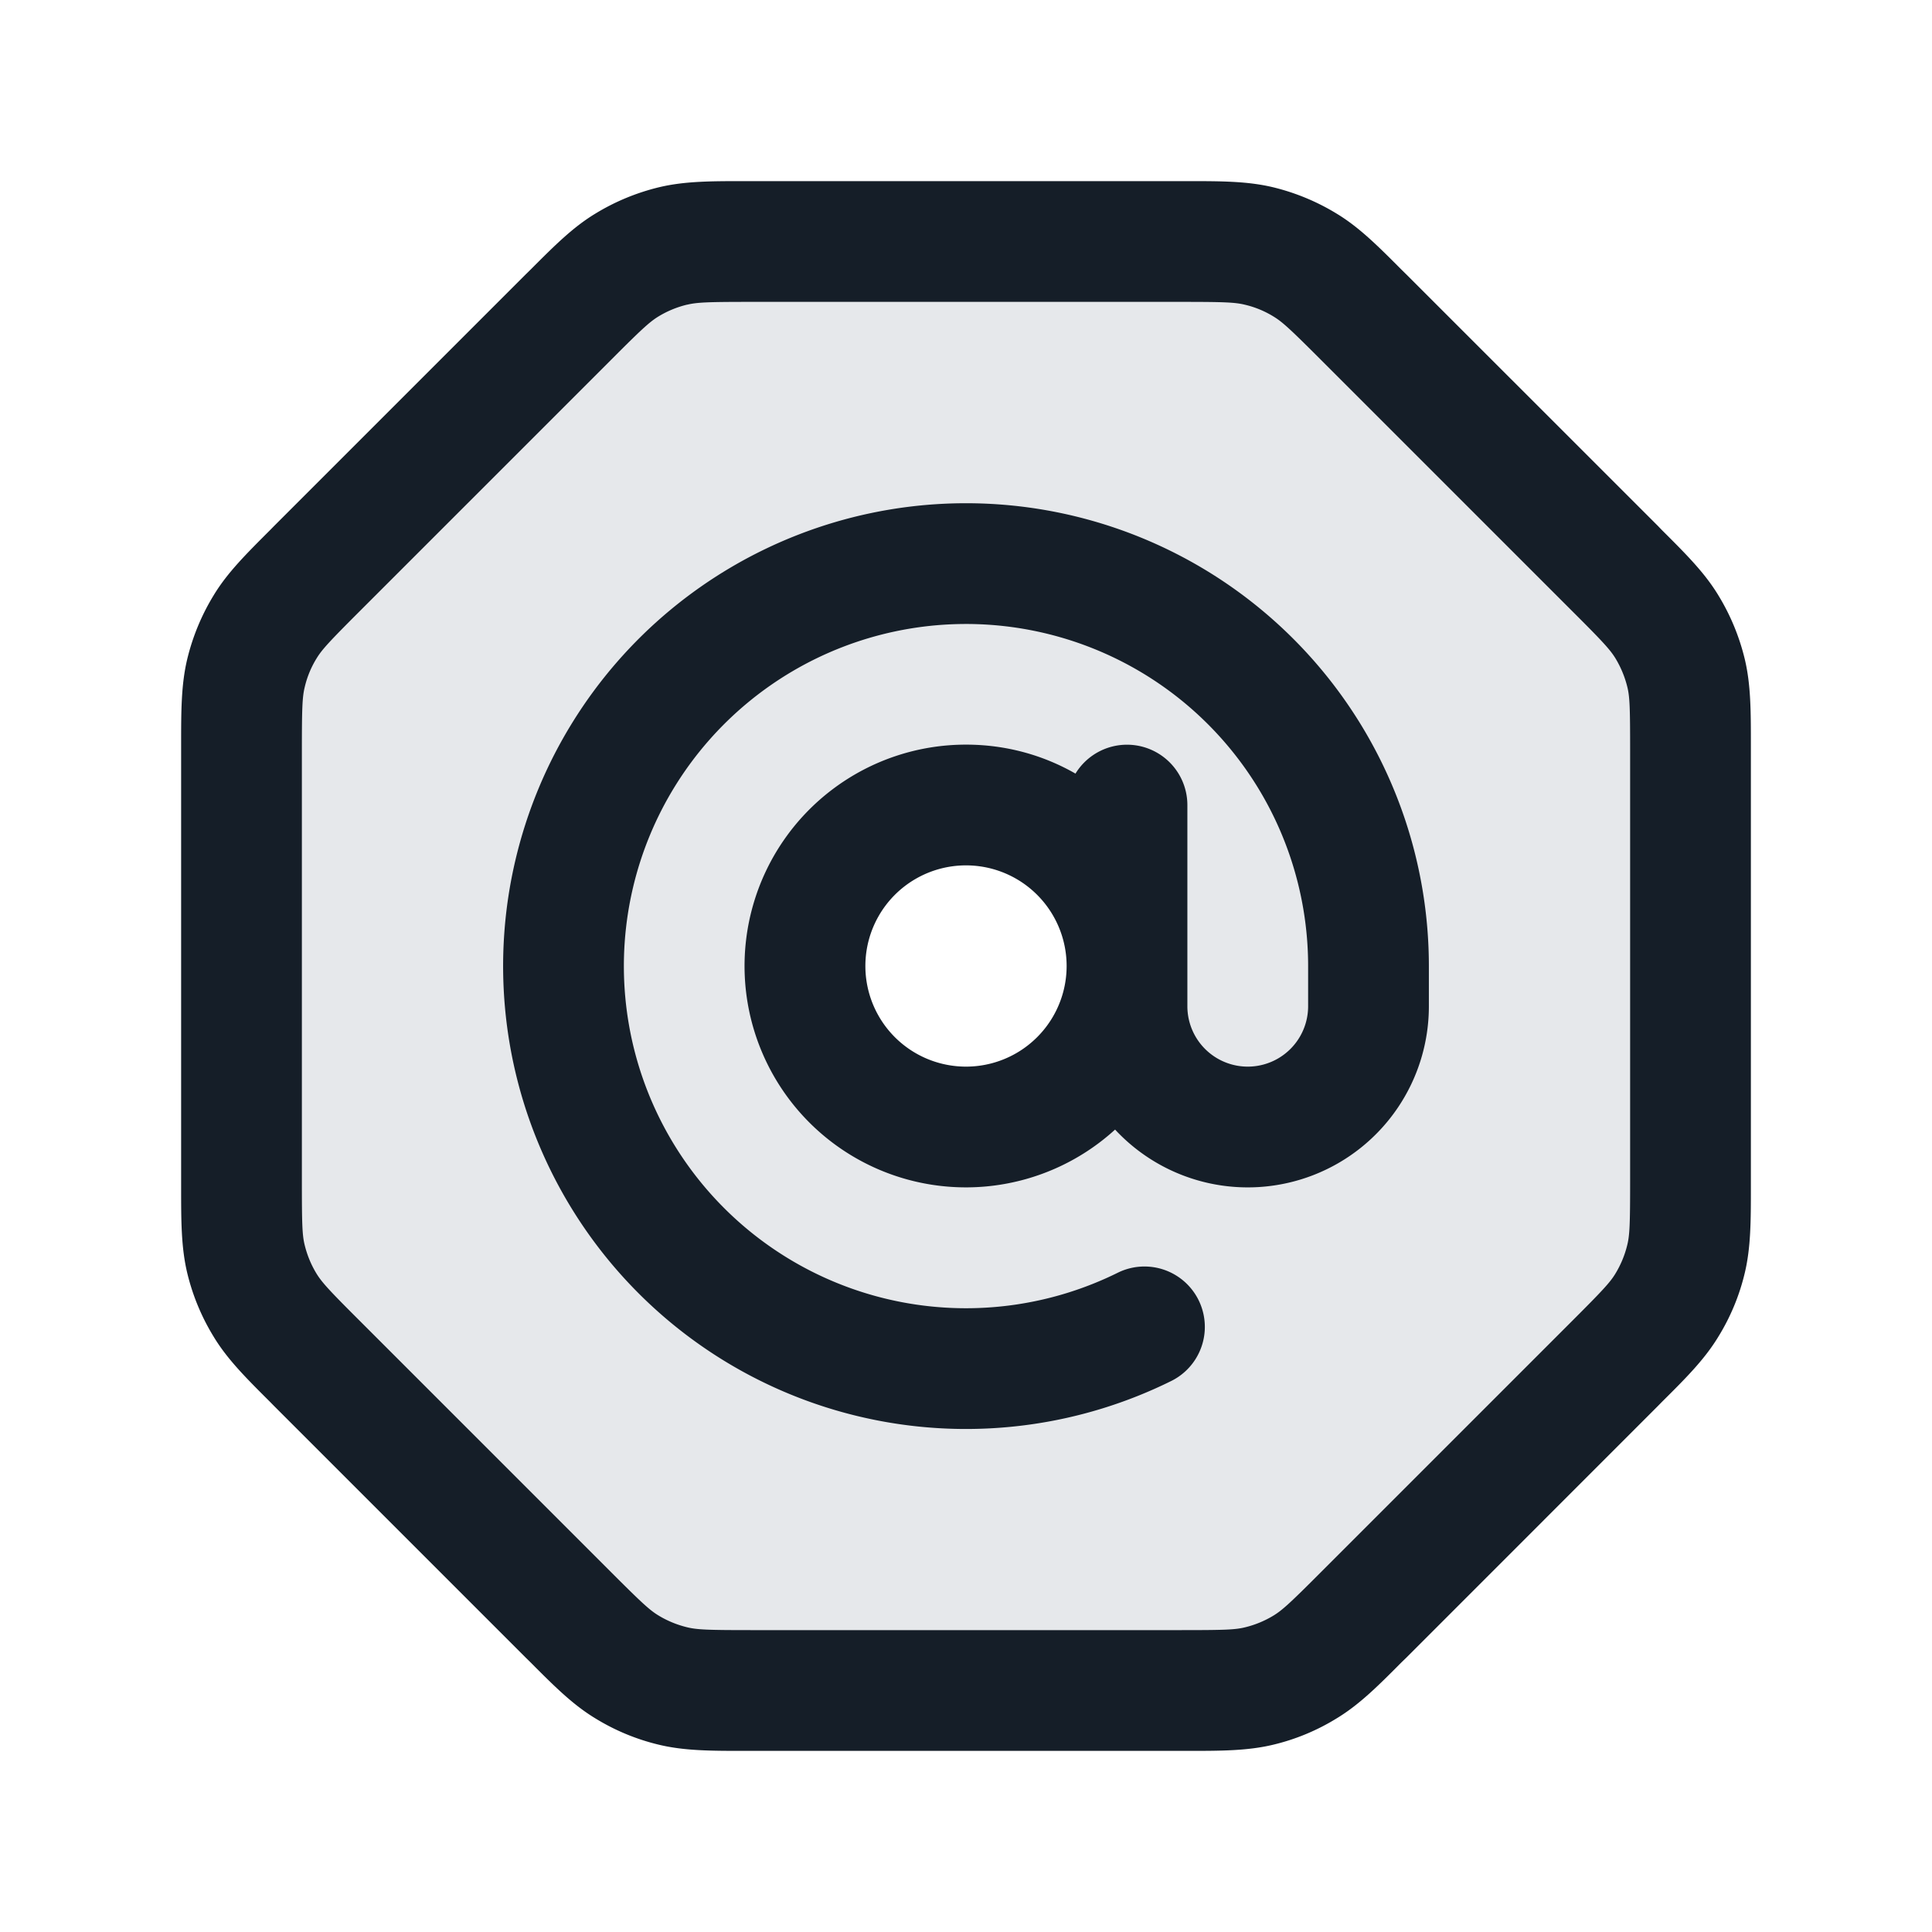 <svg xmlns="http://www.w3.org/2000/svg" viewBox="0 0 24 24"><path fill="#636F7E" opacity=".16" d="M8.362 20.945a2.027 2.027 0 0 1-.579-.24c-.201-.123-.374-.296-.72-.642l-3.126-3.126c-.346-.346-.519-.519-.642-.72a2.027 2.027 0 0 1-.24-.579C3 15.408 3 15.164 3 14.675v-5.35c0-.489 0-.733.055-.963.049-.204.13-.4.24-.579.123-.201.296-.374.642-.72l3.126-3.126c.346-.346.519-.519.72-.642.179-.11.375-.191.579-.24C8.592 3 8.836 3 9.325 3h5.35c.489 0 .734 0 .964.055.204.049.399.13.578.24.201.123.374.296.72.642l3.126 3.126c.346.346.519.519.642.72.11.179.19.374.24.579.055.23.055.474.055.963v5.35c0 .489 0 .734-.055.964-.05.204-.13.398-.24.578-.123.201-.296.374-.642.72l-3.126 3.126c-.346.346-.519.519-.72.642-.179.11-.375.19-.579.24-.23.055-.474.055-.963.055h-5.35c-.489 0-.733 0-.963-.055ZM12 14a2 2 0 1 0 .001-3.999A2 2 0 0 0 12 14Z"/><path fill="#151E28" d="M9.325 2.25h5.422c.419 0 .748 0 1.067.076.28.068.548.179.794.33.28.17.513.404.808.7l.052.051 3.126 3.125.05.052c.297.296.53.528.7.808.151.246.262.514.33.795.076.318.076.647.076 1.066v5.494c0 .419 0 .748-.076 1.067a2.687 2.687 0 0 1-.33.794c-.17.28-.403.513-.7.808l-.051.052-3.125 3.126-.052.05c-.295.297-.528.53-.808.7a2.687 2.687 0 0 1-.794.33c-.319.076-.648.076-1.067.076H9.253c-.419 0-.748 0-1.066-.076a2.704 2.704 0 0 1-.795-.33c-.28-.17-.512-.403-.808-.7l-.052-.051-3.125-3.125-.051-.052c-.296-.295-.53-.528-.7-.808a2.737 2.737 0 0 1-.33-.794c-.076-.319-.076-.648-.076-1.067V9.253c0-.419 0-.748.076-1.066.068-.281.179-.549.33-.795.17-.28.404-.512.7-.808l.051-.052 3.125-3.125.052-.051c.296-.296.528-.53.808-.7.246-.151.514-.262.795-.33.318-.076.647-.076 1.066-.076h.072Zm-.789 1.535.001-.001a1.25 1.25 0 0 0-.362.15c-.108.067-.211.162-.582.534L4.468 7.593c-.372.372-.467.474-.533.582-.07.112-.12.234-.15.362-.03.123-.035.264-.035.788v5.35c0 .525.004.665.034.788.031.128.081.25.15.362.067.108.162.211.534.582l3.125 3.125c.372.372.474.467.582.533.112.069.234.119.362.15.123.03.264.035.788.035h5.35c.525 0 .665-.004.788-.034a1.25 1.25 0 0 0 .362-.15c.108-.067.211-.162.582-.534l3.125-3.125c.372-.372.467-.474.533-.582a1.25 1.25 0 0 0 .15-.362c.03-.123.035-.264.035-.788V9.326c0-.525-.004-.666-.034-.789a1.277 1.277 0 0 0-.15-.362c-.067-.108-.162-.211-.534-.582l-3.125-3.125c-.372-.372-.474-.467-.582-.533a1.196 1.196 0 0 0-.362-.15c-.123-.03-.264-.035-.788-.035H9.326c-.525 0-.666.005-.79.035ZM12 9.25c.495 0 .959.13 1.36.36a.75.75 0 0 1 1.39.39v2.5a.75.75 0 0 0 1.5 0V12a4.25 4.25 0 1 0-2.362 3.809.75.75 0 0 1 .668 1.343A5.75 5.75 0 1 1 17.75 12v.5a2.25 2.25 0 0 1-3.898 1.532A2.75 2.75 0 1 1 12 9.25ZM10.75 12a1.25 1.25 0 1 0 2.5 0 1.25 1.25 0 0 0-2.5 0Z"/></svg>